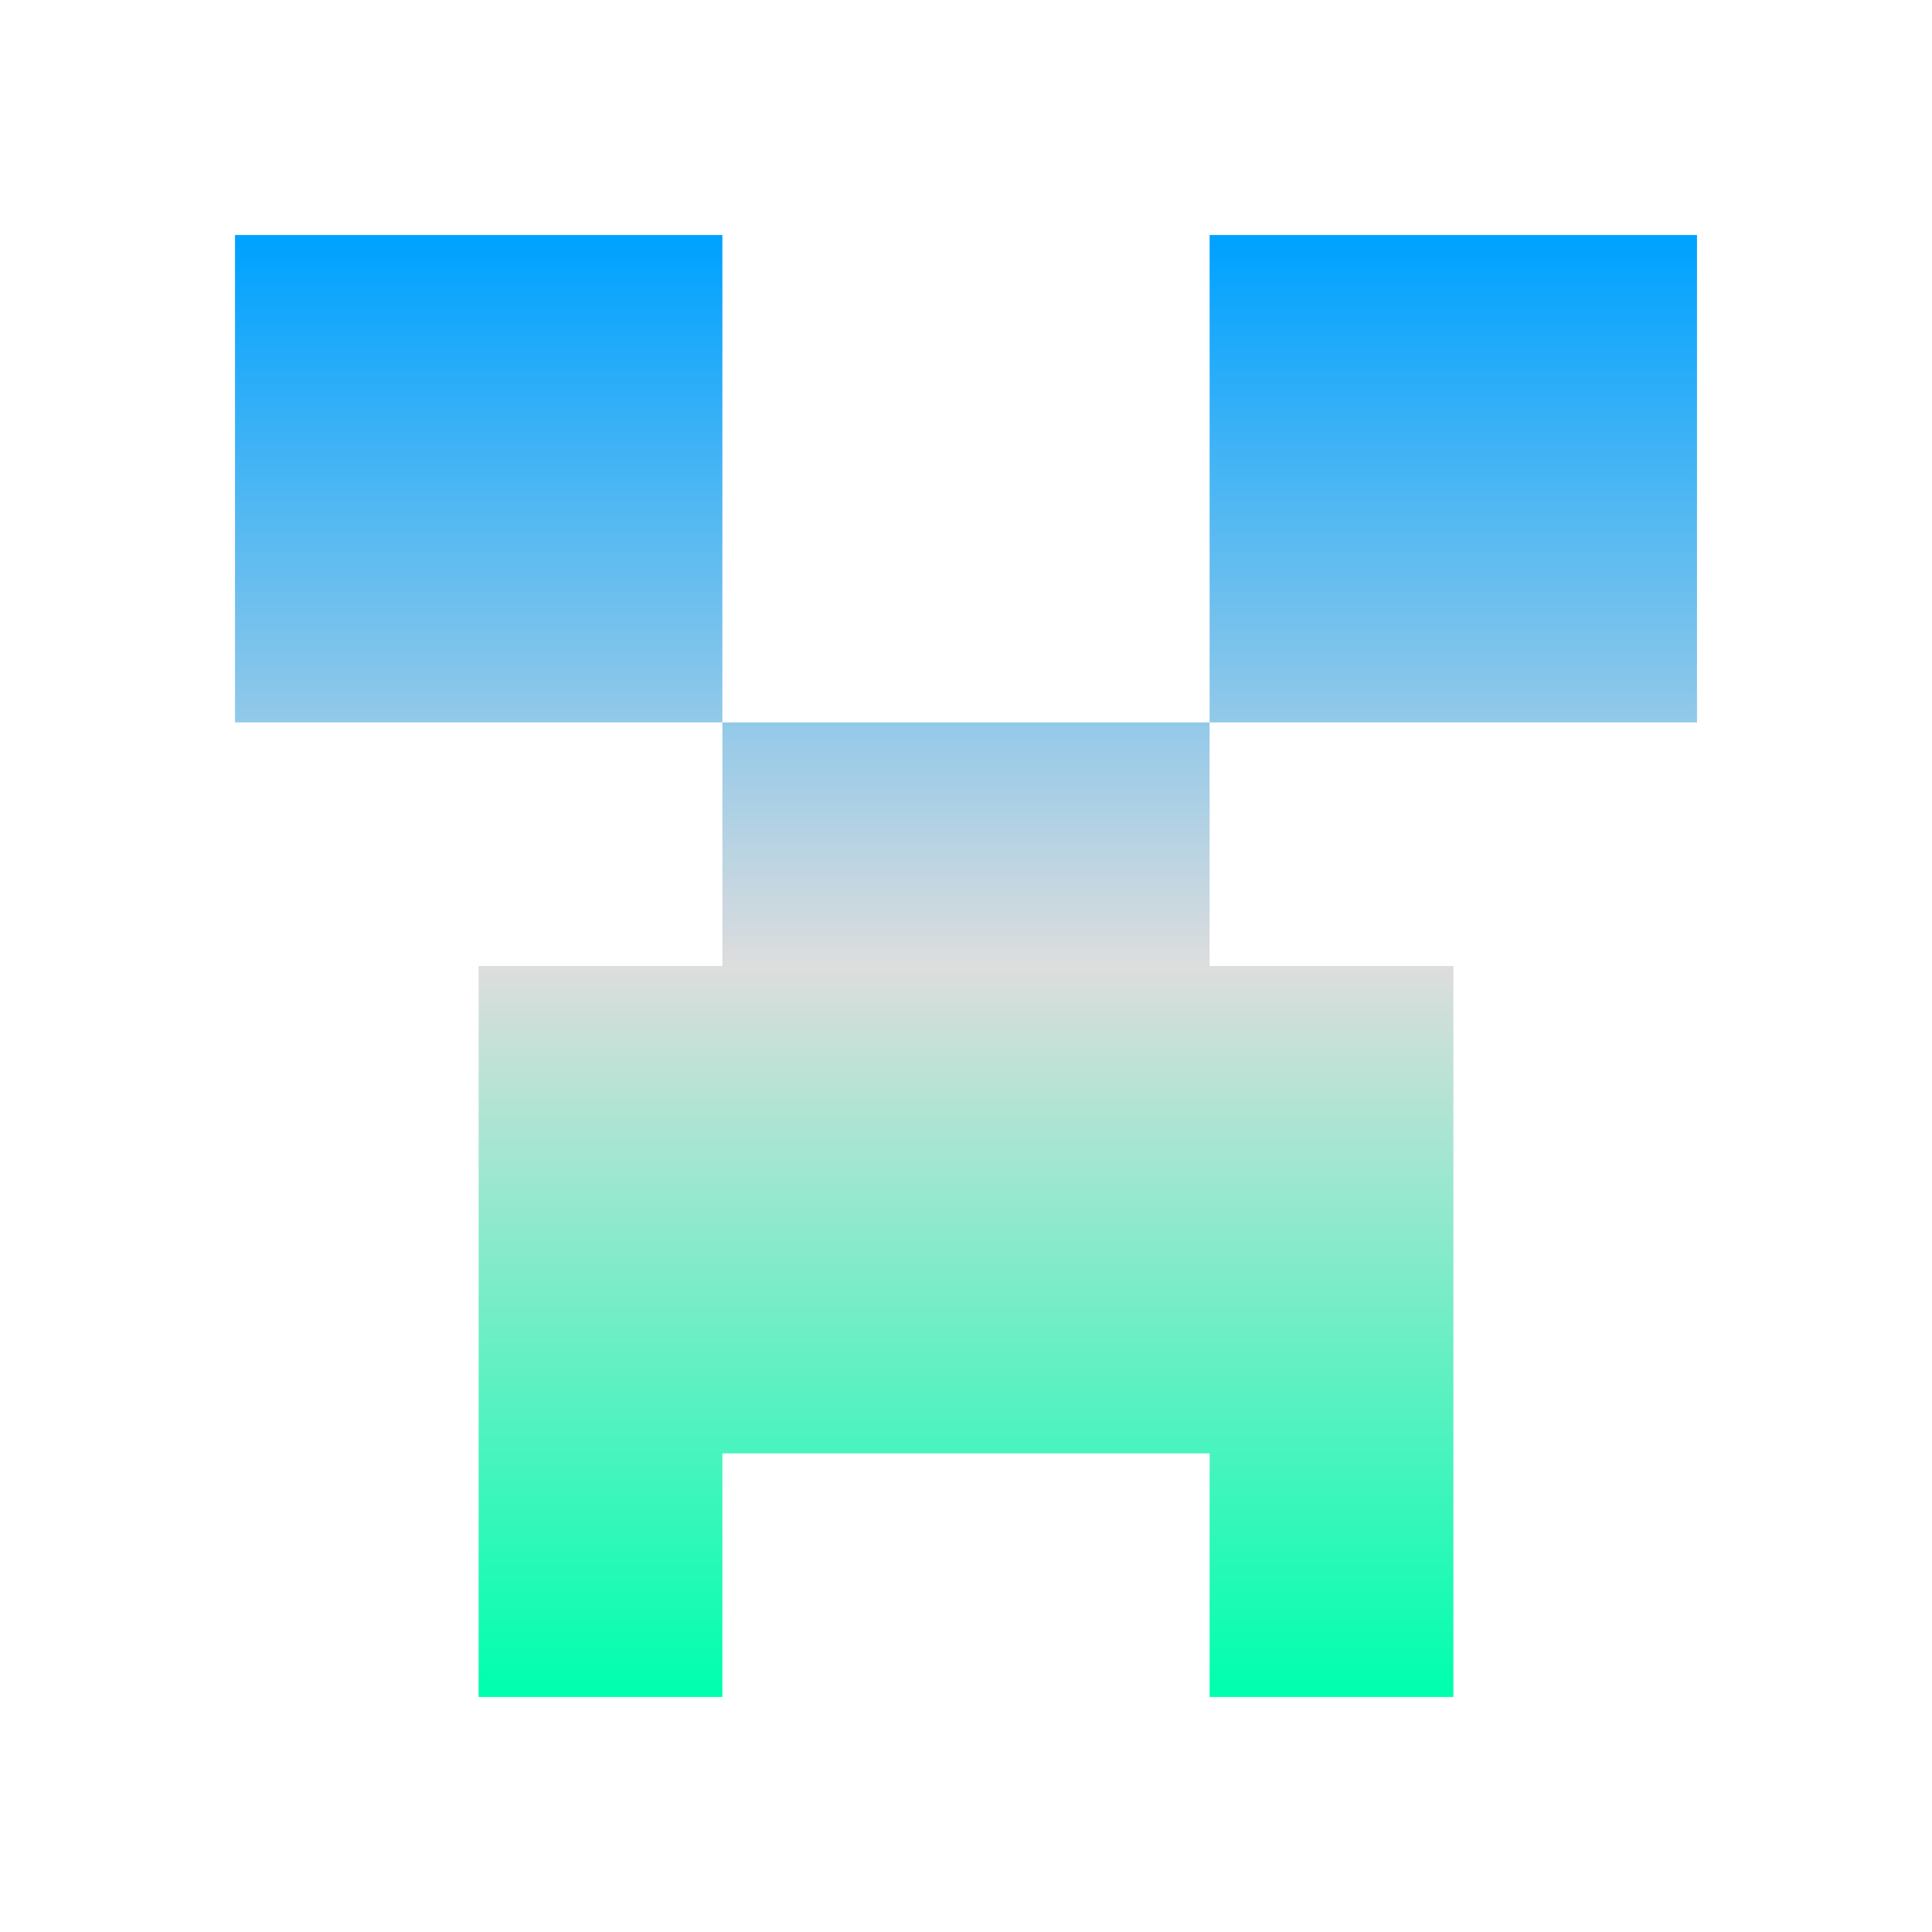 <svg xmlns="http://www.w3.org/2000/svg" xmlns:xlink="http://www.w3.org/1999/xlink" width="64px" height="64px" viewBox="0 0 64 64" version="1.1">
<defs>
<linearGradient id="linear0" gradientUnits="userSpaceOnUse" x1="0" y1="0" x2="0" y2="1" gradientTransform="matrix(48.432,0,0,48.432,7.784,7.784)">
<stop offset="0" style="stop-color:#00a2ff;stop-opacity:1;"/>
<stop offset="0.5" style="stop-color:#dddddd;stop-opacity:1;"/>
<stop offset="1" style="stop-color:#00ffae;stop-opacity:1;"/>
</linearGradient>
</defs>
<g id="surface1">
<path style=" stroke:none;fill-rule:nonzero;fill:url(#linear0);" d="M 7.785 7.785 L 7.785 23.93 L 23.93 23.93 L 23.93 7.785 M 40.07 23.93 L 23.93 23.93 L 23.93 32 L 15.855 32 L 15.855 56.215 L 23.93 56.215 L 23.93 48.145 L 40.07 48.145 L 40.07 56.215 L 48.145 56.215 L 48.145 32 L 40.07 32 L 40.07 23.93 L 56.215 23.93 L 56.215 7.785 L 40.07 7.785 "/>
</g>
</svg>
